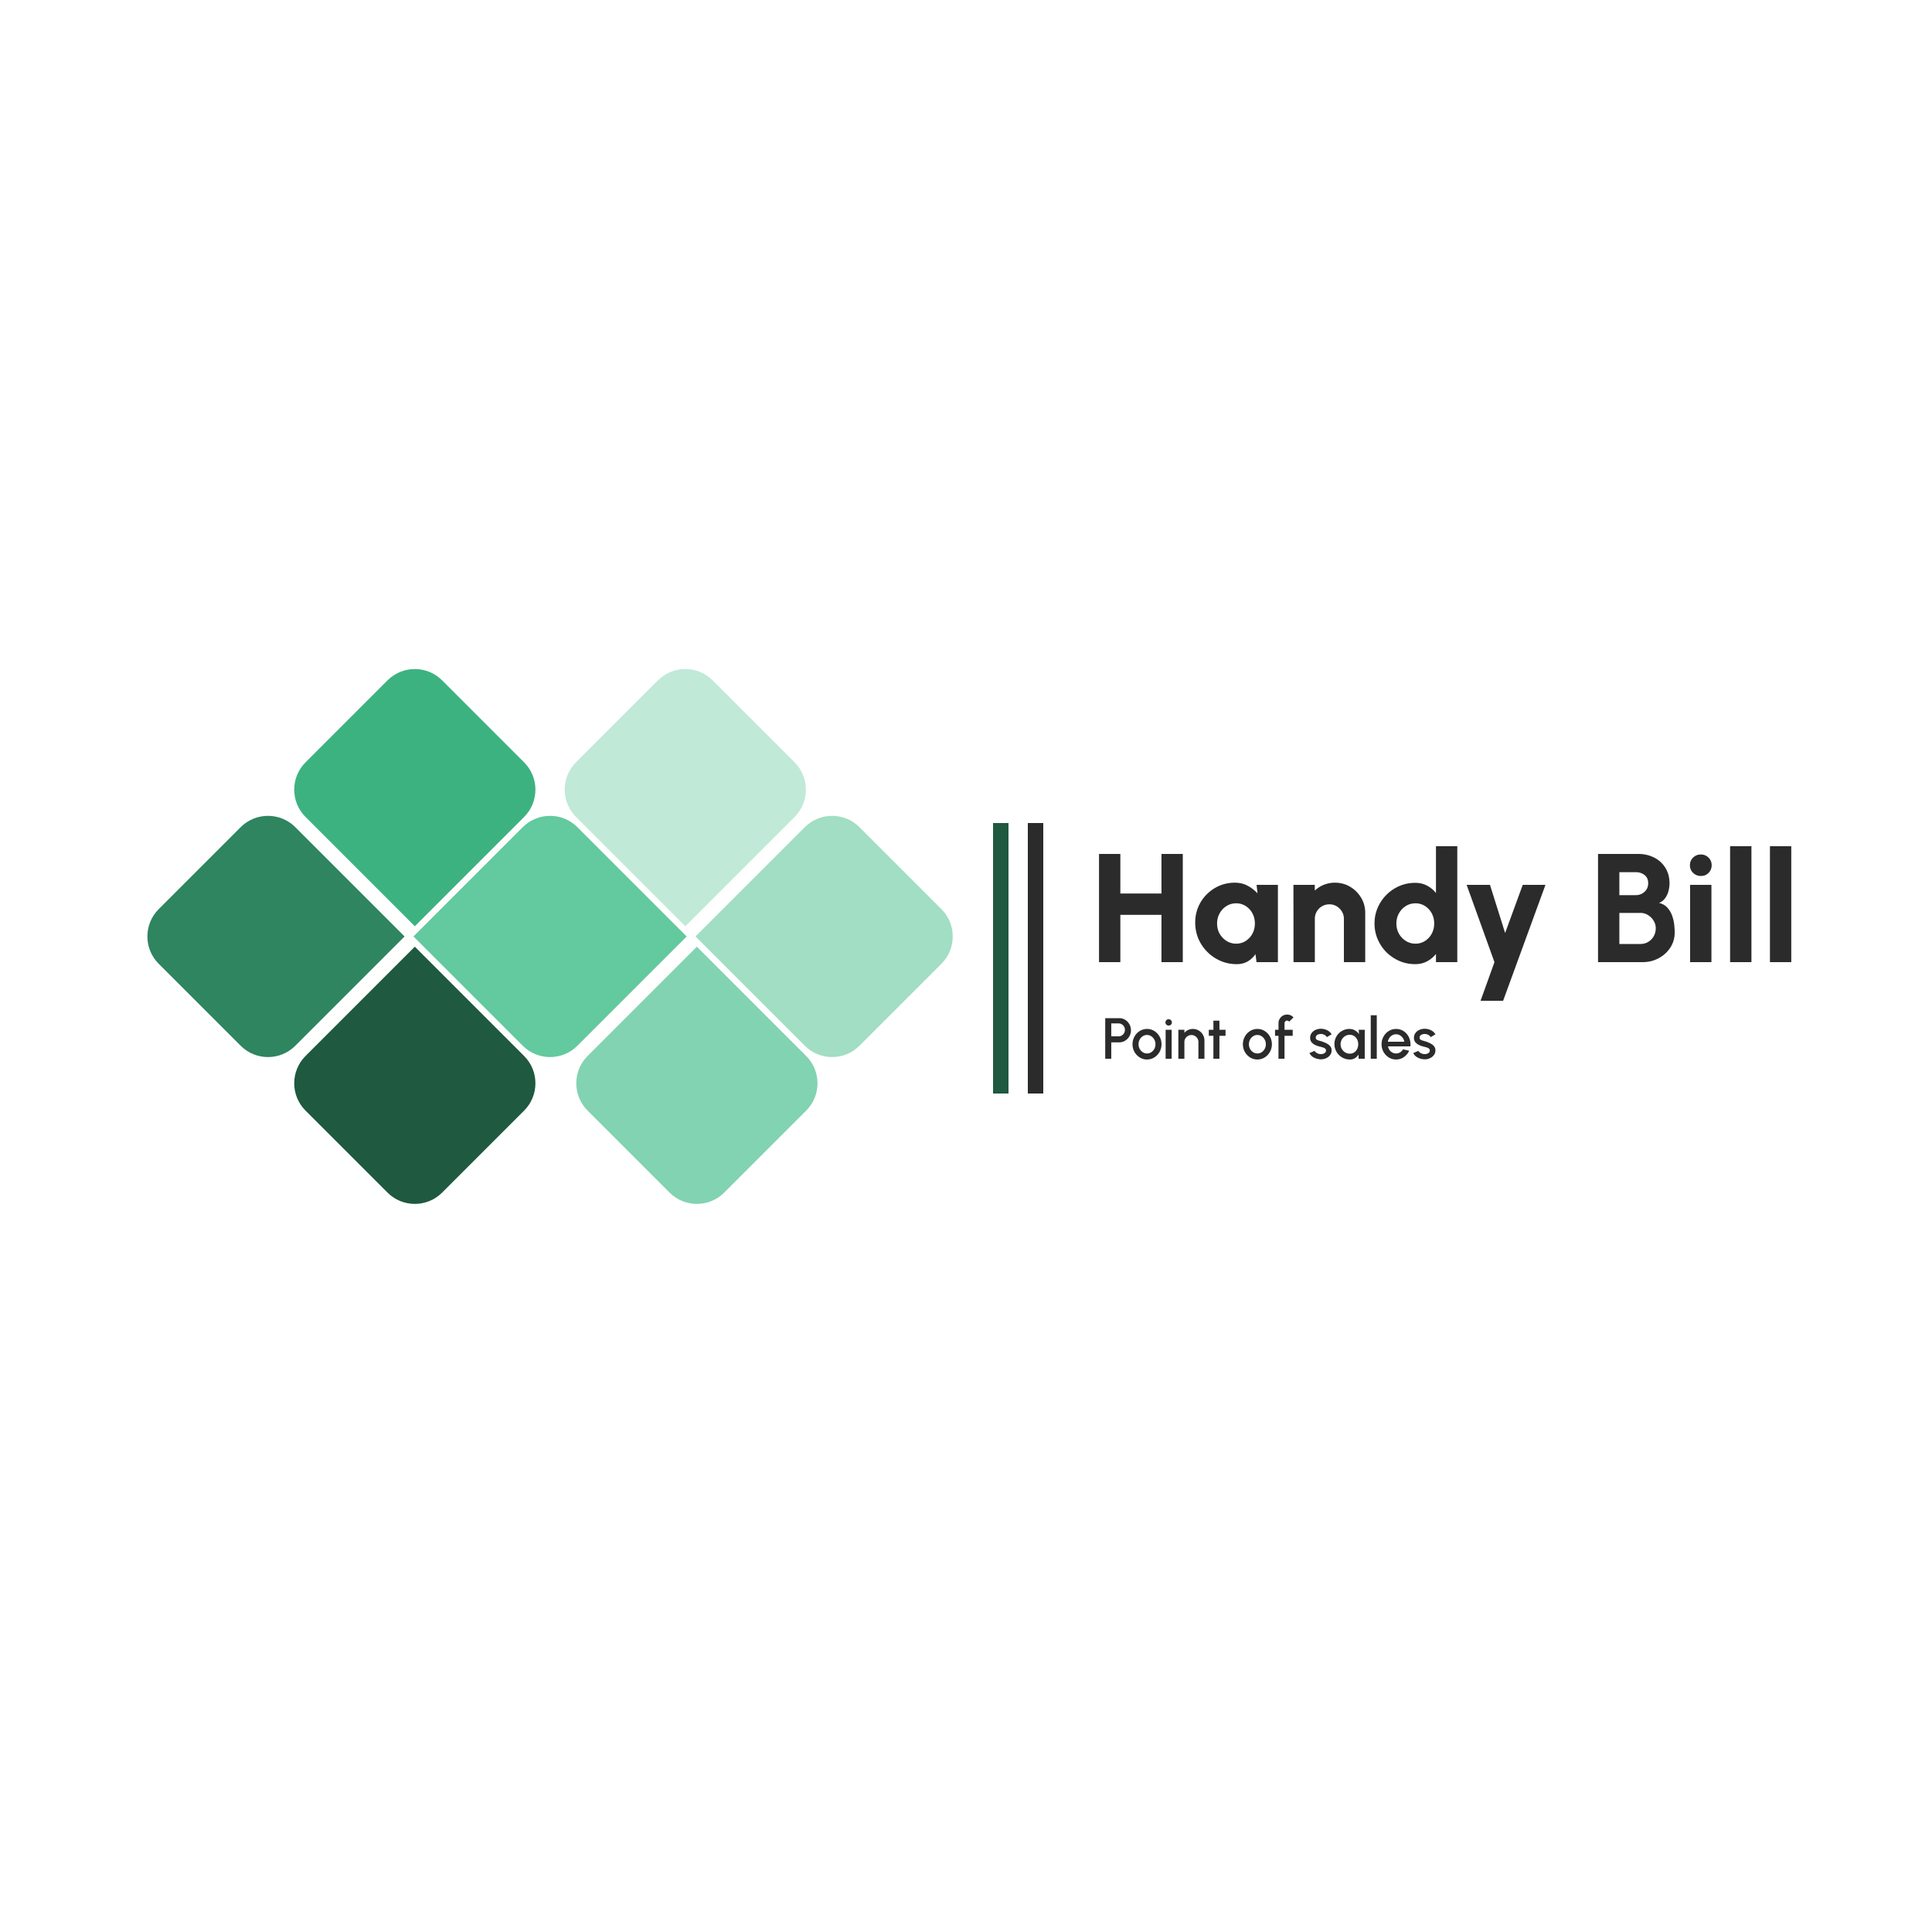 <svg xmlns="http://www.w3.org/2000/svg" width="500" height="500" fill="none" viewBox="0 0 500 500">
  <path fill="#fff" d="M0 0h500v500H0z"/>
  <g filter="url(#a)">
    <path fill="#C0E9D8" d="M149.071 214.426c-3.905-3.905-3.905-10.236 0-14.142l21.213-21.213c3.906-3.905 10.237-3.905 14.142 0l21.214 21.213c3.905 3.906 3.905 10.237 0 14.142l-28.285 28.285-28.284-28.285Z"/>
  </g>
  <g filter="url(#b)">
    <path fill="#A1DEC4" d="m177 242.355 28.284-28.284c3.906-3.905 10.237-3.905 14.142 0l21.214 21.213c3.905 3.906 3.905 10.237 0 14.142l-21.214 21.214c-3.905 3.905-10.236 3.905-14.142 0L177 242.355Z"/>
  </g>
  <g filter="url(#c)">
    <path fill="#82D3B1" d="M149.071 284.426c-3.905-3.905-3.905-10.236 0-14.142L177.355 242l28.285 28.284c3.905 3.906 3.905 10.237 0 14.142l-21.214 21.214c-3.905 3.905-10.236 3.905-14.142 0l-21.213-21.214Z"/>
  </g>
  <g filter="url(#d)">
    <path fill="#1E5940" d="M79.071 284.426c-3.905-3.905-3.905-10.236 0-14.142L107.355 242l28.285 28.284c3.905 3.906 3.905 10.237 0 14.142l-21.214 21.214c-3.905 3.905-10.236 3.905-14.142 0l-21.213-21.214Z"/>
  </g>
  <g filter="url(#e)">
    <path fill="#2E8560" d="M44.071 249.426c-3.905-3.905-3.905-10.236 0-14.142l21.213-21.213c3.905-3.905 10.237-3.905 14.142 0l28.285 28.284-28.285 28.285c-3.905 3.905-10.237 3.905-14.142 0l-21.213-21.214Z"/>
  </g>
  <g filter="url(#f)">
    <path fill="#3DB281" d="M79.071 214.431c-3.905-3.905-3.905-10.237 0-14.142l21.213-21.213c3.906-3.905 10.237-3.905 14.142 0l21.214 21.213c3.905 3.905 3.905 10.237 0 14.142l-28.285 28.284-28.284-28.284Z"/>
  </g>
  <g filter="url(#g)">
    <path fill="#63C99E" d="m107 242.355 28.284-28.284c3.906-3.905 10.237-3.905 14.142 0l28.285 28.284-28.285 28.285c-3.905 3.905-10.236 3.905-14.142 0L107 242.355Z"/>
  </g>
  <g filter="url(#h)">
    <path fill="#2B2B2B" d="M283.033 271v-10.5h3.615c.565 0 1.075.14 1.53.42.46.28.825.657 1.095 1.132.275.475.413 1 .413 1.575 0 .585-.14 1.115-.42 1.59a3.17 3.17 0 0 1-1.103 1.125 2.86 2.86 0 0 1-1.515.421h-2.055V271h-1.56Zm1.56-5.798h1.898c.3 0 .572-.075.817-.225.25-.15.448-.35.593-.6.15-.25.225-.532.225-.847 0-.315-.075-.598-.225-.848a1.59 1.59 0 0 0-.593-.6 1.533 1.533 0 0 0-.817-.225h-1.898v3.345Zm9.255 5.993c-.69 0-1.32-.178-1.89-.533a3.994 3.994 0 0 1-1.358-1.425 4.005 4.005 0 0 1-.502-1.987c0-.55.097-1.063.292-1.538.195-.48.463-.9.803-1.26.345-.365.745-.65 1.2-.855a3.5 3.5 0 0 1 1.455-.307c.69 0 1.317.177 1.882.532.57.355 1.023.833 1.358 1.433.34.6.51 1.265.51 1.995a3.99 3.99 0 0 1-.293 1.53 4.063 4.063 0 0 1-.81 1.26 3.73 3.73 0 0 1-1.192.847c-.45.206-.935.308-1.455.308Zm0-1.56c.415 0 .787-.11 1.117-.33.33-.22.59-.51.78-.87.195-.365.293-.76.293-1.185 0-.435-.1-.835-.3-1.2a2.325 2.325 0 0 0-.788-.87c-.33-.22-.697-.33-1.102-.33-.41 0-.783.11-1.118.33-.33.22-.592.512-.787.877-.19.365-.285.763-.285 1.193a2.442 2.442 0 0 0 1.095 2.07c.335.21.7.315 1.095.315Zm4.815-6.135h1.56v7.5h-1.56v-7.5Zm.795-1.088a.828.828 0 0 1-.6-.232.78.78 0 0 1-.24-.585c0-.23.08-.423.24-.578.16-.16.358-.24.593-.24.23 0 .425.08.585.24.16.155.24.348.24.578a.78.78 0 0 1-.24.585.785.785 0 0 1-.578.232Zm9.251 3.885V271h-1.56v-4.32c0-.335-.082-.64-.247-.915a1.778 1.778 0 0 0-.653-.653 1.72 1.72 0 0 0-.915-.247c-.33 0-.632.082-.907.247-.275.16-.495.378-.66.653-.165.275-.248.58-.248.915V271h-1.56v-7.5h1.56v.795a2.837 2.837 0 0 1 2.19-1.005c.555 0 1.06.135 1.515.405.455.27.815.632 1.08 1.087.27.455.405.96.405 1.515Zm5.457-1.237h-1.575l-.007 5.94h-1.56l.007-5.94h-1.192v-1.56h1.192l-.007-2.355h1.56l.007 2.355h1.575v1.56Zm8.246 6.135c-.69 0-1.32-.178-1.89-.533a3.991 3.991 0 0 1-1.357-1.425 4.006 4.006 0 0 1-.503-1.987c0-.55.098-1.063.293-1.538.195-.48.462-.9.802-1.26.345-.365.745-.65 1.2-.855a3.5 3.5 0 0 1 1.455-.307c.69 0 1.318.177 1.883.532.57.355 1.022.833 1.357 1.433.34.6.51 1.265.51 1.995 0 .545-.097 1.055-.292 1.53a4.063 4.063 0 0 1-.81 1.26c-.34.36-.738.642-1.193.847-.45.206-.935.308-1.455.308Zm0-1.56c.415 0 .788-.11 1.118-.33.33-.22.59-.51.78-.87.195-.365.292-.76.292-1.185 0-.435-.1-.835-.3-1.2a2.323 2.323 0 0 0-.787-.87c-.33-.22-.698-.33-1.103-.33-.41 0-.782.11-1.117.33-.33.22-.593.512-.788.877-.19.365-.285.763-.285 1.193a2.442 2.442 0 0 0 1.095 2.07c.335.21.7.315 1.095.315Zm7.021-7.838v1.703h2.115v1.56h-2.115V271h-1.56v-5.94h-.892v-1.56h.892v-1.703c0-.41.1-.782.3-1.117.2-.34.468-.61.803-.81.34-.2.717-.3 1.132-.3.3 0 .593.06.878.18.285.12.54.305.765.555l-1.118 1.102a.509.509 0 0 0-.232-.202.623.623 0 0 0-.293-.075.669.669 0 0 0-.675.667Zm9.229 9.346a4.137 4.137 0 0 1-1.155-.241 3.389 3.389 0 0 1-.99-.547c-.28-.235-.49-.51-.63-.825l1.328-.57a1.2 1.2 0 0 0 .337.397c.165.13.358.238.578.323.22.08.45.12.69.12.235 0 .452-.033.652-.098.205-.07.373-.175.503-.315a.712.712 0 0 0 .195-.502c0-.22-.075-.39-.225-.51a1.461 1.461 0 0 0-.548-.285c-.22-.065-.44-.128-.66-.188-.49-.11-.94-.26-1.35-.45a2.725 2.725 0 0 1-.967-.742c-.24-.305-.36-.678-.36-1.118 0-.48.13-.895.39-1.245.26-.355.6-.627 1.02-.817.425-.19.877-.285 1.357-.285.6 0 1.15.127 1.65.382s.883.605 1.148 1.05l-1.238.735a1.217 1.217 0 0 0-.337-.405c-.15-.12-.32-.215-.51-.285a1.85 1.85 0 0 0-.593-.127c-.255-.01-.492.02-.712.09-.215.065-.388.17-.518.315a.8.8 0 0 0-.195.555c0 .22.078.385.233.495.155.105.35.19.585.255.24.065.485.137.735.217.445.14.862.313 1.252.518.39.2.705.447.945.742s.355.655.345 1.08c0 .47-.142.883-.427 1.238-.28.355-.645.625-1.095.81a3.22 3.22 0 0 1-1.433.233Zm9.972-7.643h1.56v7.5h-1.568l-.06-1.088c-.22.385-.517.695-.892.93-.375.235-.818.353-1.328.353a3.926 3.926 0 0 1-2.835-1.178 3.965 3.965 0 0 1-1.162-2.835c0-.535.1-1.037.3-1.507.2-.475.477-.89.832-1.245a3.907 3.907 0 0 1 1.23-.833c.47-.205.973-.307 1.508-.307.545 0 1.025.125 1.44.375.42.245.767.56 1.042.945l-.067-1.11Zm-2.325 6.187c.44 0 .825-.107 1.155-.322.33-.22.585-.515.765-.885.185-.37.277-.78.277-1.23a2.73 2.73 0 0 0-.277-1.238 2.196 2.196 0 0 0-.773-.877 1.996 1.996 0 0 0-1.147-.33c-.435 0-.833.11-1.193.33a2.448 2.448 0 0 0-1.17 2.115c0 .455.108.867.323 1.237.22.365.507.658.862.878.36.215.753.322 1.178.322Zm5.44 1.313v-11.25h1.56V271h-1.56Zm6.552.195c-.69 0-1.32-.178-1.89-.533a3.991 3.991 0 0 1-1.357-1.425 4.006 4.006 0 0 1-.503-1.987c0-.55.098-1.063.293-1.538.195-.48.462-.9.802-1.26.345-.365.745-.65 1.2-.855a3.5 3.5 0 0 1 1.455-.307c.575 0 1.103.12 1.583.36.48.235.89.562 1.23.982.34.415.59.895.75 1.44.16.54.207 1.115.142 1.725h-5.782c.065.345.19.658.375.938.19.275.43.492.72.652.295.16.622.243.982.248.38 0 .725-.095 1.035-.285.315-.19.573-.453.773-.788l1.582.368c-.3.665-.752 1.21-1.357 1.635-.605.42-1.283.63-2.033.63Zm-2.13-4.59h4.26a2.184 2.184 0 0 0-.382-.975 2.2 2.2 0 0 0-.758-.698c-.3-.175-.63-.262-.99-.262a2 2 0 0 0-.99.255c-.3.17-.55.402-.75.697-.195.29-.325.618-.39.983Zm9.356 4.538a4.137 4.137 0 0 1-1.155-.241 3.389 3.389 0 0 1-.99-.547c-.28-.235-.49-.51-.63-.825l1.328-.57a1.2 1.2 0 0 0 .337.397c.165.13.358.238.578.323.22.08.45.12.69.12.235 0 .452-.033.652-.098.205-.07.373-.175.503-.315a.712.712 0 0 0 .195-.502c0-.22-.075-.39-.225-.51a1.461 1.461 0 0 0-.548-.285c-.22-.065-.44-.128-.66-.188-.49-.11-.94-.26-1.35-.45a2.725 2.725 0 0 1-.967-.742c-.24-.305-.36-.678-.36-1.118 0-.48.13-.895.39-1.245.26-.355.6-.627 1.02-.817.425-.19.877-.285 1.357-.285.6 0 1.15.127 1.65.382s.883.605 1.148 1.05l-1.238.735a1.217 1.217 0 0 0-.337-.405c-.15-.12-.32-.215-.51-.285a1.85 1.85 0 0 0-.593-.127c-.255-.01-.492.02-.712.09-.215.065-.388.17-.518.315a.8.8 0 0 0-.195.555c0 .22.078.385.233.495.155.105.35.19.585.255.24.065.485.137.735.217.445.14.862.313 1.252.518.39.2.705.447.945.742s.355.655.345 1.08c0 .47-.142.883-.427 1.238-.28.355-.645.625-1.095.81a3.22 3.22 0 0 1-1.433.233Z"/>
  </g>
  <g filter="url(#i)">
    <path fill="#2B2B2B" d="M298.587 219h5.52v28h-5.52v-12.24h-10.64V247h-5.52v-28h5.52v10.24h10.64V219Zm24.614 8h5.52v20h-5.54l-.26-2.08a6.141 6.141 0 0 1-2 1.88c-.813.48-1.767.72-2.86.72-1.493 0-2.887-.28-4.18-.84a10.939 10.939 0 0 1-3.42-2.32 10.939 10.939 0 0 1-2.32-3.42c-.547-1.307-.82-2.707-.82-4.2 0-1.427.26-2.76.78-4a10.138 10.138 0 0 1 2.2-3.28 10.469 10.469 0 0 1 3.26-2.22c1.24-.533 2.573-.8 4-.8 1.227 0 2.327.26 3.3.78a9.428 9.428 0 0 1 2.58 1.98l-.24-2.2Zm-5.28 15.22c.907 0 1.727-.233 2.46-.7a5.032 5.032 0 0 0 1.74-1.88c.427-.8.64-1.68.64-2.64 0-.973-.213-1.853-.64-2.64a5.032 5.032 0 0 0-1.74-1.88 4.482 4.482 0 0 0-2.46-.7c-.92 0-1.753.233-2.5.7a5.086 5.086 0 0 0-1.78 1.9c-.44.787-.66 1.66-.66 2.62 0 .96.22 1.84.66 2.64a5.288 5.288 0 0 0 1.8 1.88c.747.467 1.573.7 2.48.7Zm33.399-7.94V247h-5.52v-11.2c0-.707-.173-1.34-.52-1.9a3.697 3.697 0 0 0-1.36-1.36 3.61 3.61 0 0 0-1.88-.5c-.693 0-1.327.167-1.9.5a3.697 3.697 0 0 0-1.36 1.36c-.333.56-.5 1.193-.5 1.9V247h-5.52l-.02-20h5.52l.02 1.48a7.266 7.266 0 0 1 2.34-1.5 7.68 7.68 0 0 1 2.86-.54c1.453 0 2.767.353 3.94 1.06a8.048 8.048 0 0 1 2.84 2.84c.707 1.173 1.06 2.487 1.06 3.94ZM369.627 217h5.52v30h-5.52v-2.12a7.355 7.355 0 0 1-2.28 1.9c-.906.493-1.94.74-3.1.74-1.453 0-2.813-.273-4.08-.82a10.904 10.904 0 0 1-3.36-2.26 10.88 10.88 0 0 1-2.26-3.36 10.199 10.199 0 0 1-.82-4.08c0-1.453.274-2.813.82-4.08a10.738 10.738 0 0 1 5.62-5.62c1.267-.547 2.627-.82 4.08-.82 1.16 0 2.194.247 3.1.74a7.003 7.003 0 0 1 2.28 1.9V217Zm-5.3 25.22c.907 0 1.727-.233 2.46-.7a5.016 5.016 0 0 0 1.74-1.88c.427-.8.64-1.68.64-2.64 0-.973-.213-1.853-.64-2.64a5.016 5.016 0 0 0-1.74-1.88 4.482 4.482 0 0 0-2.46-.7c-.92 0-1.753.233-2.5.7a5.094 5.094 0 0 0-1.78 1.9c-.44.787-.66 1.66-.66 2.62 0 .96.22 1.84.66 2.64a5.305 5.305 0 0 0 1.8 1.88c.747.467 1.574.7 2.48.7ZM392.085 227h5.88l-10.96 30h-5.84l3.6-10-7.2-20h6.04l3.92 12.46 4.56-12.46Zm19.483 20v-28h10.42c1.507 0 2.873.313 4.1.94a7.021 7.021 0 0 1 2.9 2.64c.72 1.147 1.08 2.493 1.08 4.04 0 .627-.087 1.273-.26 1.94a5.24 5.24 0 0 1-.84 1.84c-.387.56-.92.987-1.6 1.28.88.213 1.587.613 2.12 1.2.533.573.94 1.24 1.22 2 .28.747.467 1.513.56 2.3.093.787.14 1.5.14 2.14 0 1.44-.373 2.74-1.12 3.9-.747 1.16-1.753 2.08-3.02 2.76-1.253.68-2.64 1.02-4.16 1.02h-11.54Zm5.52-4.7h5.44c.733 0 1.4-.173 2-.52.6-.36 1.08-.847 1.44-1.46.36-.627.54-1.333.54-2.12 0-.667-.18-1.3-.54-1.9-.36-.6-.84-1.087-1.44-1.46a3.613 3.613 0 0 0-2-.58h-5.44v8.04Zm0-12.64h4.26c.88 0 1.633-.287 2.26-.86.627-.573.94-1.313.94-2.22 0-.933-.313-1.64-.94-2.12-.627-.493-1.38-.74-2.26-.74h-4.26v5.94Zm18.308-2.66h5.52v20h-5.52v-20Zm2.8-2.3c-.8 0-1.473-.267-2.02-.8-.547-.533-.82-1.193-.82-1.98 0-.787.273-1.447.82-1.98.547-.533 1.213-.8 2-.8.787 0 1.447.267 1.98.8.547.533.82 1.193.82 1.98 0 .787-.267 1.447-.8 1.98-.52.533-1.18.8-1.98.8Zm7.552 22.3v-30h5.52v30h-5.52Zm10.312 0v-30h5.52v30h-5.52Z"/>
  </g>
  <g filter="url(#j)">
    <path stroke="#1E5940" stroke-width="4" d="M258 279v-70"/>
  </g>
  <g filter="url(#k)">
    <path stroke="#2B2B2B" stroke-width="4" d="M267 279v-70"/>
  </g>
  <defs>
    <filter id="a" width="62.426" height="69.569" x="146.142" y="173.142" color-interpolation-filters="sRGB" filterUnits="userSpaceOnUse">
      <feFlood flood-opacity="0" result="BackgroundImageFix"/>
      <feBlend in="SourceGraphic" in2="BackgroundImageFix" result="shape"/>
      <feColorMatrix in="SourceAlpha" result="hardAlpha" values="0 0 0 0 0 0 0 0 0 0 0 0 0 0 0 0 0 0 127 0"/>
      <feMorphology in="SourceAlpha" radius="2" result="effect1_innerShadow_1_2"/>
      <feOffset dy="-3"/>
      <feGaussianBlur stdDeviation="5"/>
      <feComposite in2="hardAlpha" k2="-1" k3="1" operator="arithmetic"/>
      <feColorMatrix values="0 0 0 0 0 0 0 0 0 0 0 0 0 0 0 0 0 0 0.25 0"/>
      <feBlend in2="shape" result="effect1_innerShadow_1_2"/>
    </filter>
    <filter id="b" width="69.569" height="62.426" x="177" y="211.142" color-interpolation-filters="sRGB" filterUnits="userSpaceOnUse">
      <feFlood flood-opacity="0" result="BackgroundImageFix"/>
      <feBlend in="SourceGraphic" in2="BackgroundImageFix" result="shape"/>
      <feColorMatrix in="SourceAlpha" result="hardAlpha" values="0 0 0 0 0 0 0 0 0 0 0 0 0 0 0 0 0 0 127 0"/>
      <feMorphology in="SourceAlpha" radius="2" result="effect1_innerShadow_1_2"/>
      <feOffset dx="3"/>
      <feGaussianBlur stdDeviation="5"/>
      <feComposite in2="hardAlpha" k2="-1" k3="1" operator="arithmetic"/>
      <feColorMatrix values="0 0 0 0 0 0 0 0 0 0 0 0 0 0 0 0 0 0 0.25 0"/>
      <feBlend in2="shape" result="effect1_innerShadow_1_2"/>
    </filter>
    <filter id="c" width="65.426" height="69.569" x="146.142" y="242" color-interpolation-filters="sRGB" filterUnits="userSpaceOnUse">
      <feFlood flood-opacity="0" result="BackgroundImageFix"/>
      <feBlend in="SourceGraphic" in2="BackgroundImageFix" result="shape"/>
      <feColorMatrix in="SourceAlpha" result="hardAlpha" values="0 0 0 0 0 0 0 0 0 0 0 0 0 0 0 0 0 0 127 0"/>
      <feMorphology in="SourceAlpha" radius="2" result="effect1_innerShadow_1_2"/>
      <feOffset dx="3" dy="3"/>
      <feGaussianBlur stdDeviation="5"/>
      <feComposite in2="hardAlpha" k2="-1" k3="1" operator="arithmetic"/>
      <feColorMatrix values="0 0 0 0 0 0 0 0 0 0 0 0 0 0 0 0 0 0 0.25 0"/>
      <feBlend in2="shape" result="effect1_innerShadow_1_2"/>
    </filter>
    <filter id="d" width="62.426" height="69.569" x="76.142" y="242" color-interpolation-filters="sRGB" filterUnits="userSpaceOnUse">
      <feFlood flood-opacity="0" result="BackgroundImageFix"/>
      <feBlend in="SourceGraphic" in2="BackgroundImageFix" result="shape"/>
      <feColorMatrix in="SourceAlpha" result="hardAlpha" values="0 0 0 0 0 0 0 0 0 0 0 0 0 0 0 0 0 0 127 0"/>
      <feMorphology in="SourceAlpha" radius="2" result="effect1_innerShadow_1_2"/>
      <feOffset dy="3"/>
      <feGaussianBlur stdDeviation="5"/>
      <feComposite in2="hardAlpha" k2="-1" k3="1" operator="arithmetic"/>
      <feColorMatrix values="0 0 0 0 0 0 0 0 0 0 0 0 0 0 0 0 0 0 0.25 0"/>
      <feBlend in2="shape" result="effect1_innerShadow_1_2"/>
    </filter>
    <filter id="e" width="69.569" height="62.426" x="38.142" y="211.142" color-interpolation-filters="sRGB" filterUnits="userSpaceOnUse">
      <feFlood flood-opacity="0" result="BackgroundImageFix"/>
      <feBlend in="SourceGraphic" in2="BackgroundImageFix" result="shape"/>
      <feColorMatrix in="SourceAlpha" result="hardAlpha" values="0 0 0 0 0 0 0 0 0 0 0 0 0 0 0 0 0 0 127 0"/>
      <feMorphology in="SourceAlpha" radius="2" result="effect1_innerShadow_1_2"/>
      <feOffset dx="-3"/>
      <feGaussianBlur stdDeviation="5"/>
      <feComposite in2="hardAlpha" k2="-1" k3="1" operator="arithmetic"/>
      <feColorMatrix values="0 0 0 0 0 0 0 0 0 0 0 0 0 0 0 0 0 0 0.25 0"/>
      <feBlend in2="shape" result="effect1_innerShadow_1_2"/>
    </filter>
    <filter id="f" width="62.426" height="69.569" x="76.142" y="173.147" color-interpolation-filters="sRGB" filterUnits="userSpaceOnUse">
      <feFlood flood-opacity="0" result="BackgroundImageFix"/>
      <feBlend in="SourceGraphic" in2="BackgroundImageFix" result="shape"/>
      <feColorMatrix in="SourceAlpha" result="hardAlpha" values="0 0 0 0 0 0 0 0 0 0 0 0 0 0 0 0 0 0 127 0"/>
      <feMorphology in="SourceAlpha" radius="2" result="effect1_innerShadow_1_2"/>
      <feOffset dy="-3"/>
      <feGaussianBlur stdDeviation="5"/>
      <feComposite in2="hardAlpha" k2="-1" k3="1" operator="arithmetic"/>
      <feColorMatrix values="0 0 0 0 0 0 0 0 0 0 0 0 0 0 0 0 0 0 0.25 0"/>
      <feBlend in2="shape" result="effect1_innerShadow_1_2"/>
    </filter>
    <filter id="g" width="70.711" height="62.426" x="107" y="211.142" color-interpolation-filters="sRGB" filterUnits="userSpaceOnUse">
      <feFlood flood-opacity="0" result="BackgroundImageFix"/>
      <feBlend in="SourceGraphic" in2="BackgroundImageFix" result="shape"/>
      <feColorMatrix in="SourceAlpha" result="hardAlpha" values="0 0 0 0 0 0 0 0 0 0 0 0 0 0 0 0 0 0 127 0"/>
      <feMorphology in="SourceAlpha" radius="5" result="effect1_innerShadow_1_2"/>
      <feOffset/>
      <feGaussianBlur stdDeviation="5"/>
      <feComposite in2="hardAlpha" k2="-1" k3="1" operator="arithmetic"/>
      <feColorMatrix values="0 0 0 0 0 0 0 0 0 0 0 0 0 0 0 0 0 0 0.25 0"/>
      <feBlend in2="shape" result="effect1_innerShadow_1_2"/>
    </filter>
    <filter id="h" width="93.464" height="19.625" x="282.033" y="258.57" color-interpolation-filters="sRGB" filterUnits="userSpaceOnUse">
      <feFlood flood-opacity="0" result="BackgroundImageFix"/>
      <feColorMatrix in="SourceAlpha" result="hardAlpha" values="0 0 0 0 0 0 0 0 0 0 0 0 0 0 0 0 0 0 127 0"/>
      <feOffset dx="3" dy="3"/>
      <feGaussianBlur stdDeviation="2"/>
      <feComposite in2="hardAlpha" operator="out"/>
      <feColorMatrix values="0 0 0 0 0 0 0 0 0 0 0 0 0 0 0 0 0 0 0.25 0"/>
      <feBlend in2="BackgroundImageFix" result="effect1_dropShadow_1_2"/>
      <feBlend in="SourceGraphic" in2="effect1_dropShadow_1_2" result="shape"/>
    </filter>
    <filter id="i" width="187.153" height="48" x="280.427" y="215" color-interpolation-filters="sRGB" filterUnits="userSpaceOnUse">
      <feFlood flood-opacity="0" result="BackgroundImageFix"/>
      <feColorMatrix in="SourceAlpha" result="hardAlpha" values="0 0 0 0 0 0 0 0 0 0 0 0 0 0 0 0 0 0 127 0"/>
      <feOffset dx="2" dy="2"/>
      <feGaussianBlur stdDeviation="2"/>
      <feComposite in2="hardAlpha" operator="out"/>
      <feColorMatrix values="0 0 0 0 0 0 0 0 0 0 0 0 0 0 0 0 0 0 0.25 0"/>
      <feBlend in2="BackgroundImageFix" result="effect1_dropShadow_1_2"/>
      <feBlend in="SourceGraphic" in2="effect1_dropShadow_1_2" result="shape"/>
    </filter>
    <filter id="j" width="24" height="90" x="247" y="203" color-interpolation-filters="sRGB" filterUnits="userSpaceOnUse">
      <feFlood flood-opacity="0" result="BackgroundImageFix"/>
      <feColorMatrix in="SourceAlpha" result="hardAlpha" values="0 0 0 0 0 0 0 0 0 0 0 0 0 0 0 0 0 0 127 0"/>
      <feOffset dx="1" dy="4"/>
      <feGaussianBlur stdDeviation="5"/>
      <feComposite in2="hardAlpha" operator="out"/>
      <feColorMatrix values="0 0 0 0 0 0 0 0 0 0 0 0 0 0 0 0 0 0 0.25 0"/>
      <feBlend in2="BackgroundImageFix" result="effect1_dropShadow_1_2"/>
      <feBlend in="SourceGraphic" in2="effect1_dropShadow_1_2" result="shape"/>
    </filter>
    <filter id="k" width="24" height="90" x="256" y="203" color-interpolation-filters="sRGB" filterUnits="userSpaceOnUse">
      <feFlood flood-opacity="0" result="BackgroundImageFix"/>
      <feColorMatrix in="SourceAlpha" result="hardAlpha" values="0 0 0 0 0 0 0 0 0 0 0 0 0 0 0 0 0 0 127 0"/>
      <feOffset dx="1" dy="4"/>
      <feGaussianBlur stdDeviation="5"/>
      <feComposite in2="hardAlpha" operator="out"/>
      <feColorMatrix values="0 0 0 0 0 0 0 0 0 0 0 0 0 0 0 0 0 0 0.25 0"/>
      <feBlend in2="BackgroundImageFix" result="effect1_dropShadow_1_2"/>
      <feBlend in="SourceGraphic" in2="effect1_dropShadow_1_2" result="shape"/>
    </filter>
  </defs>
</svg>
